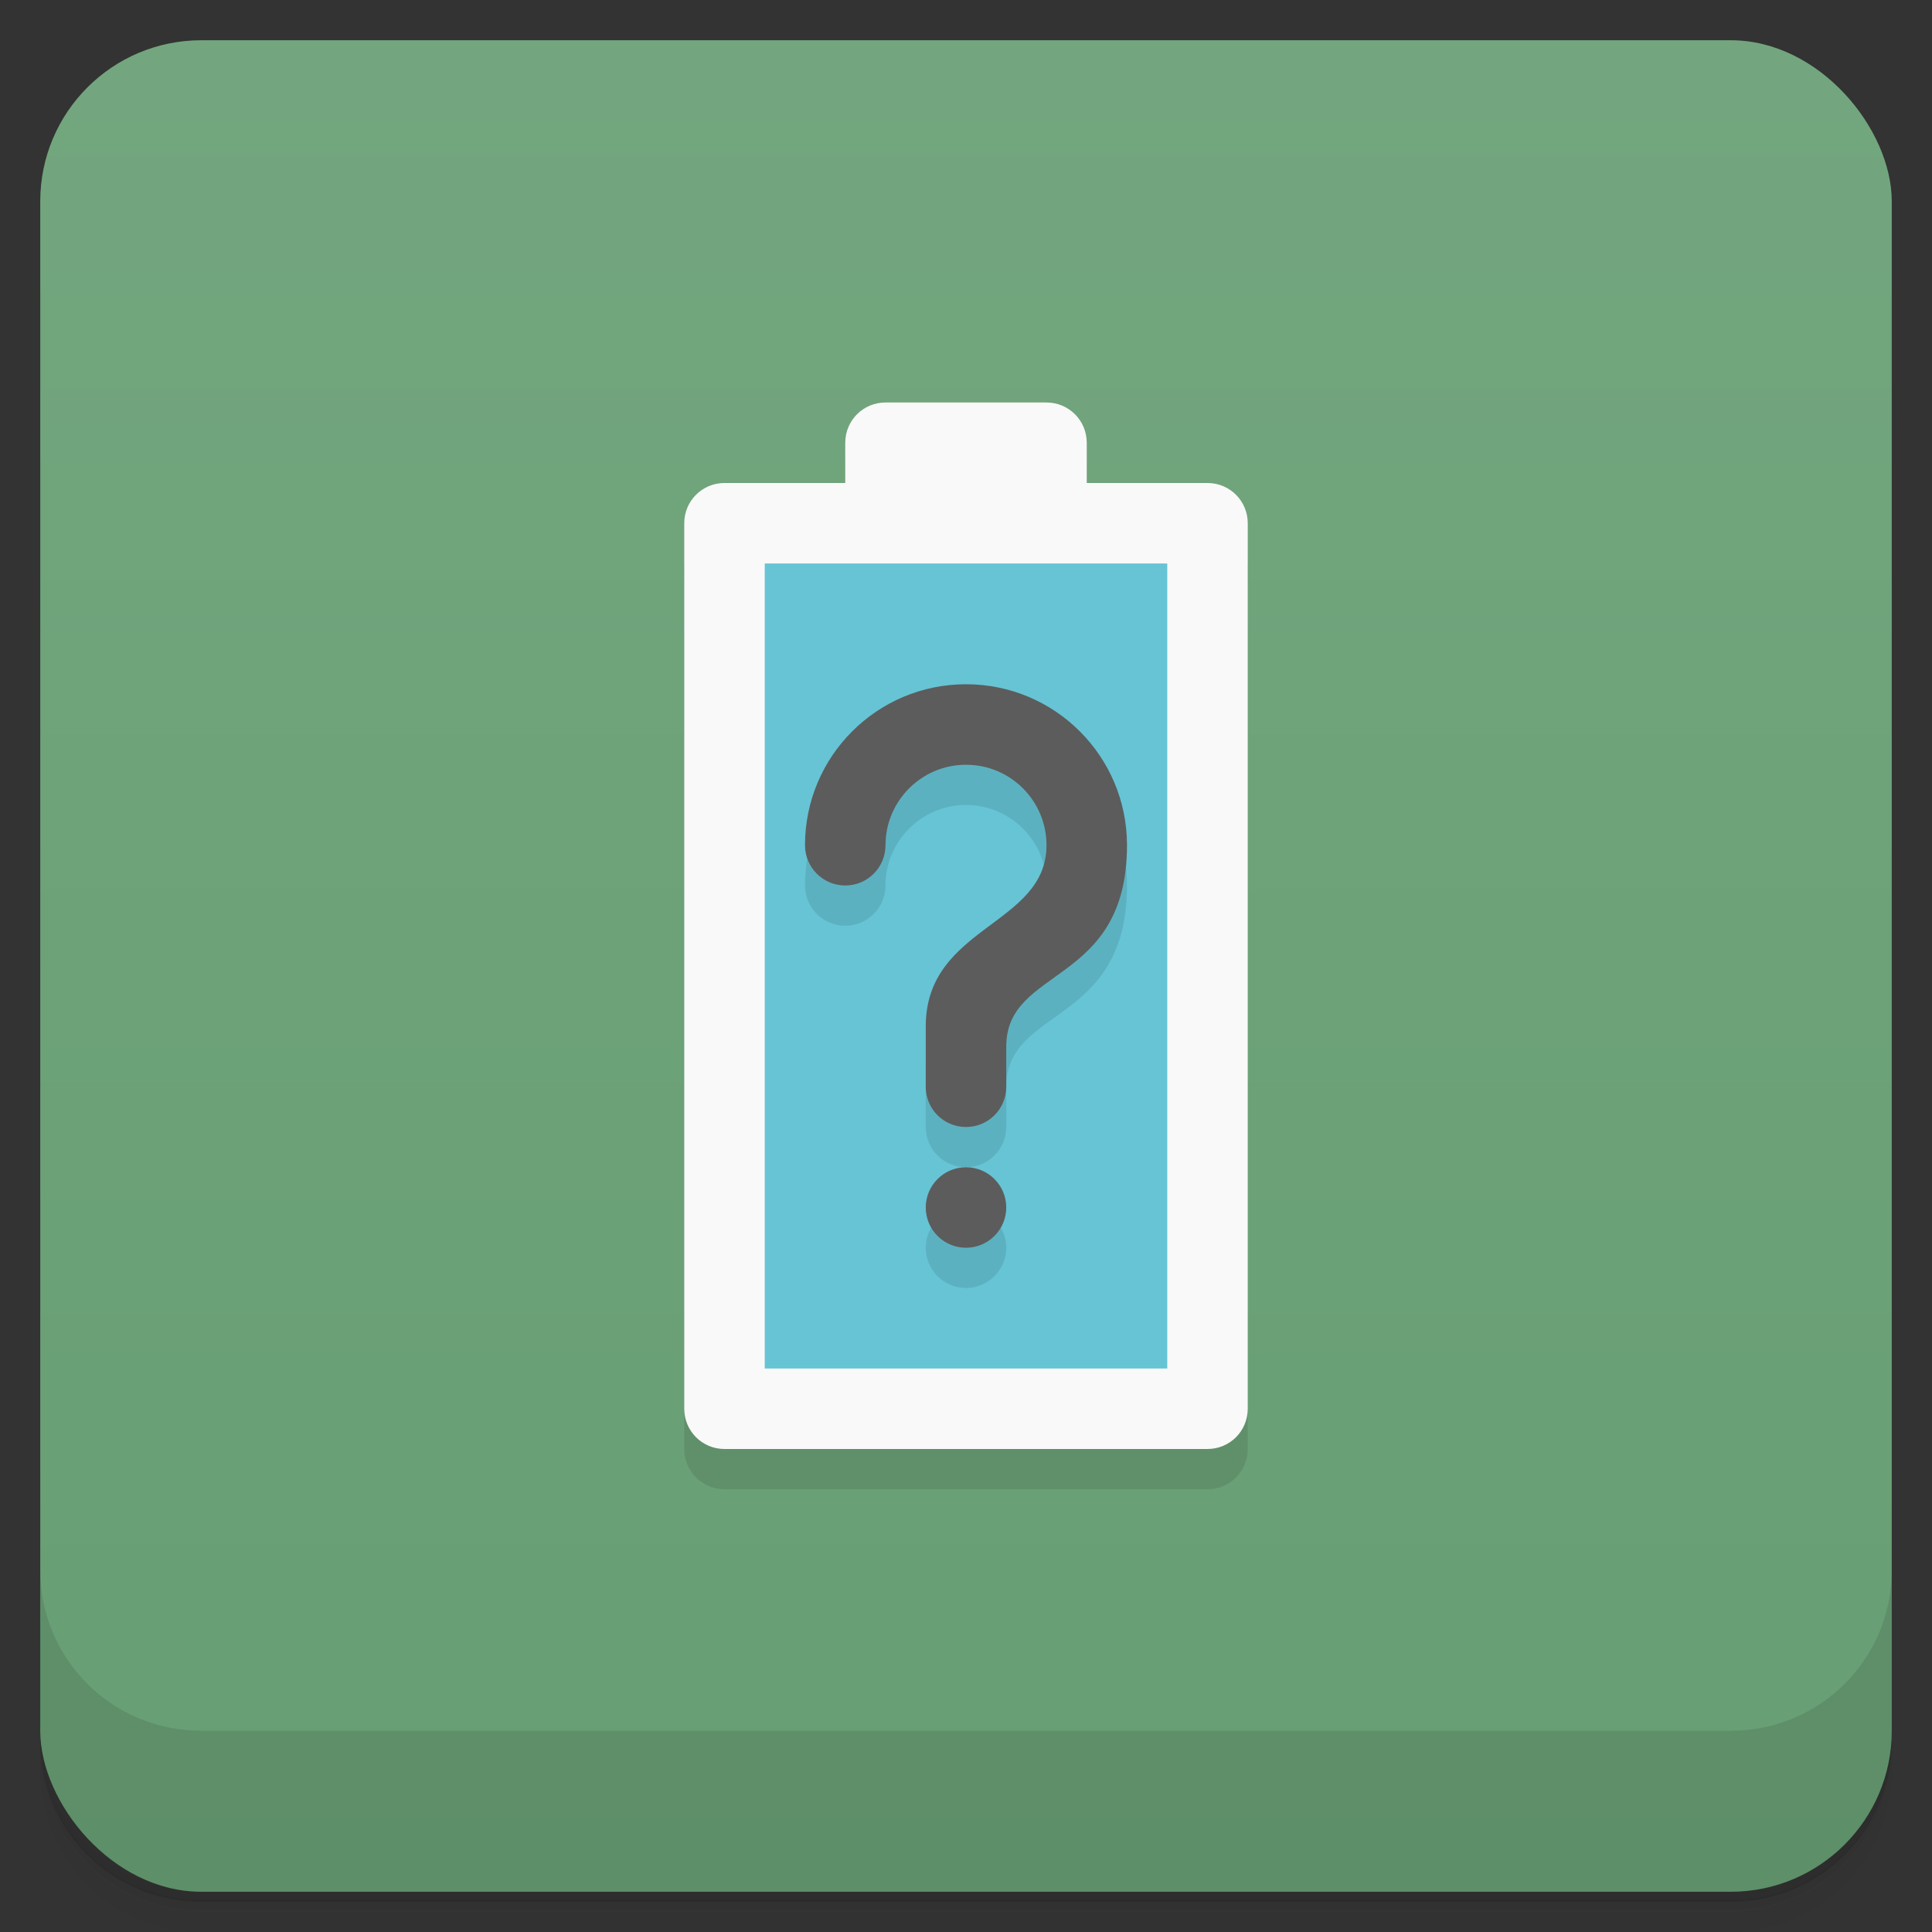 <svg version="1.1" viewBox="0 0 48 48" xmlns="http://www.w3.org/2000/svg">
 <rect x="0" y="0" width="48" height="48" fill="#333333" stroke="none"/>
 <defs>
  <linearGradient id="bg" x2="0" y1="1" y2="47" gradientUnits="userSpaceOnUse">
   <stop style="stop-color:#73a67e" offset="0"/>
   <stop style="stop-color:#679e73" offset="1"/>
  </linearGradient>
 </defs>
 <path d="m1 43v.25c0 2.22 1.78 4 4 4h38c2.22 0 4-1.78 4-4v-.25c0 2.22-1.78 4-4 4h-38c-2.22 0-4-1.78-4-4zm0 .5v.5c0 2.22 1.78 4 4 4h38c2.22 0 4-1.78 4-4v-.5c0 2.22-1.78 4-4 4h-38c-2.22 0-4-1.78-4-4z" style="opacity:.02"/>
 <path d="m1 43.2v.25c0 2.22 1.78 4 4 4h38c2.22 0 4-1.78 4-4v-.25c0 2.22-1.78 4-4 4h-38c-2.22 0-4-1.78-4-4z" style="opacity:.05"/>
 <path d="m1 43v.25c0 2.22 1.78 4 4 4h38c2.22 0 4-1.78 4-4v-.25c0 2.22-1.78 4-4 4h-38c-2.22 0-4-1.78-4-4z" style="opacity:.1"/>
 <rect x="1" y="1" width="46" height="46" rx="4" style="fill:url(#bg)"/>
 <path d="m1 39v4c0 2.22 1.78 4 4 4h38c2.22 0 4-1.78 4-4v-4c0 2.22-1.78 4-4 4h-38c-2.22 0-4-1.78-4-4z" style="opacity:.1"/>
 <path d="m17 36c0 0.554 0.446 1 1 1h12c0.554 0 1-0.446 1-1v-22h-14z" style="opacity:.1"/>
 <path d="m22 10c-0.554 0-1 0.446-1 1v1h-3c-0.554 0-1 0.446-1 1v22c0 0.554 0.446 1 1 1h12c0.554 0 1-0.446 1-1v-22c0-0.554-0.446-1-1-1h-3v-1c0-0.554-0.446-1-1-1z" style="fill:#f9f9f9"/>
 <path d="m19 34v-20h10v20z" style="enable-background:new;fill:#66c4d5"/>
 <path d="m24 18c-2.21 0-4 1.79-4 4 0 0.552 0.448 1 1 1s1-0.448 1-1c0-1.1 0.895-2 2-2s2 0.895 2 2c0 2-3 2-3 4.5v1.5c0 0.554 0.446 1 1 1s1-0.446 1-1v-1c0-2 3-1.5 3-5 0-2.21-1.79-4-4-4zm0 12c-0.552 0-1 0.448-1 1s0.448 1 1 1 1-0.448 1-1-0.448-1-1-1z" style="opacity:.1"/>
 <path d="m24 17c-2.21 0-4 1.79-4 4 0 0.552 0.448 1 1 1s1-0.448 1-1c0-1.1 0.895-2 2-2s2 0.895 2 2c0 2-3 2-3 4.5v1.5c0 0.554 0.446 1 1 1s1-0.446 1-1v-1c0-2 3-1.5 3-5 0-2.21-1.79-4-4-4zm0 12c-0.552 0-1 0.448-1 1s0.448 1 1 1 1-0.448 1-1-0.448-1-1-1z" style="fill:#5c5c5c"/>
</svg>
